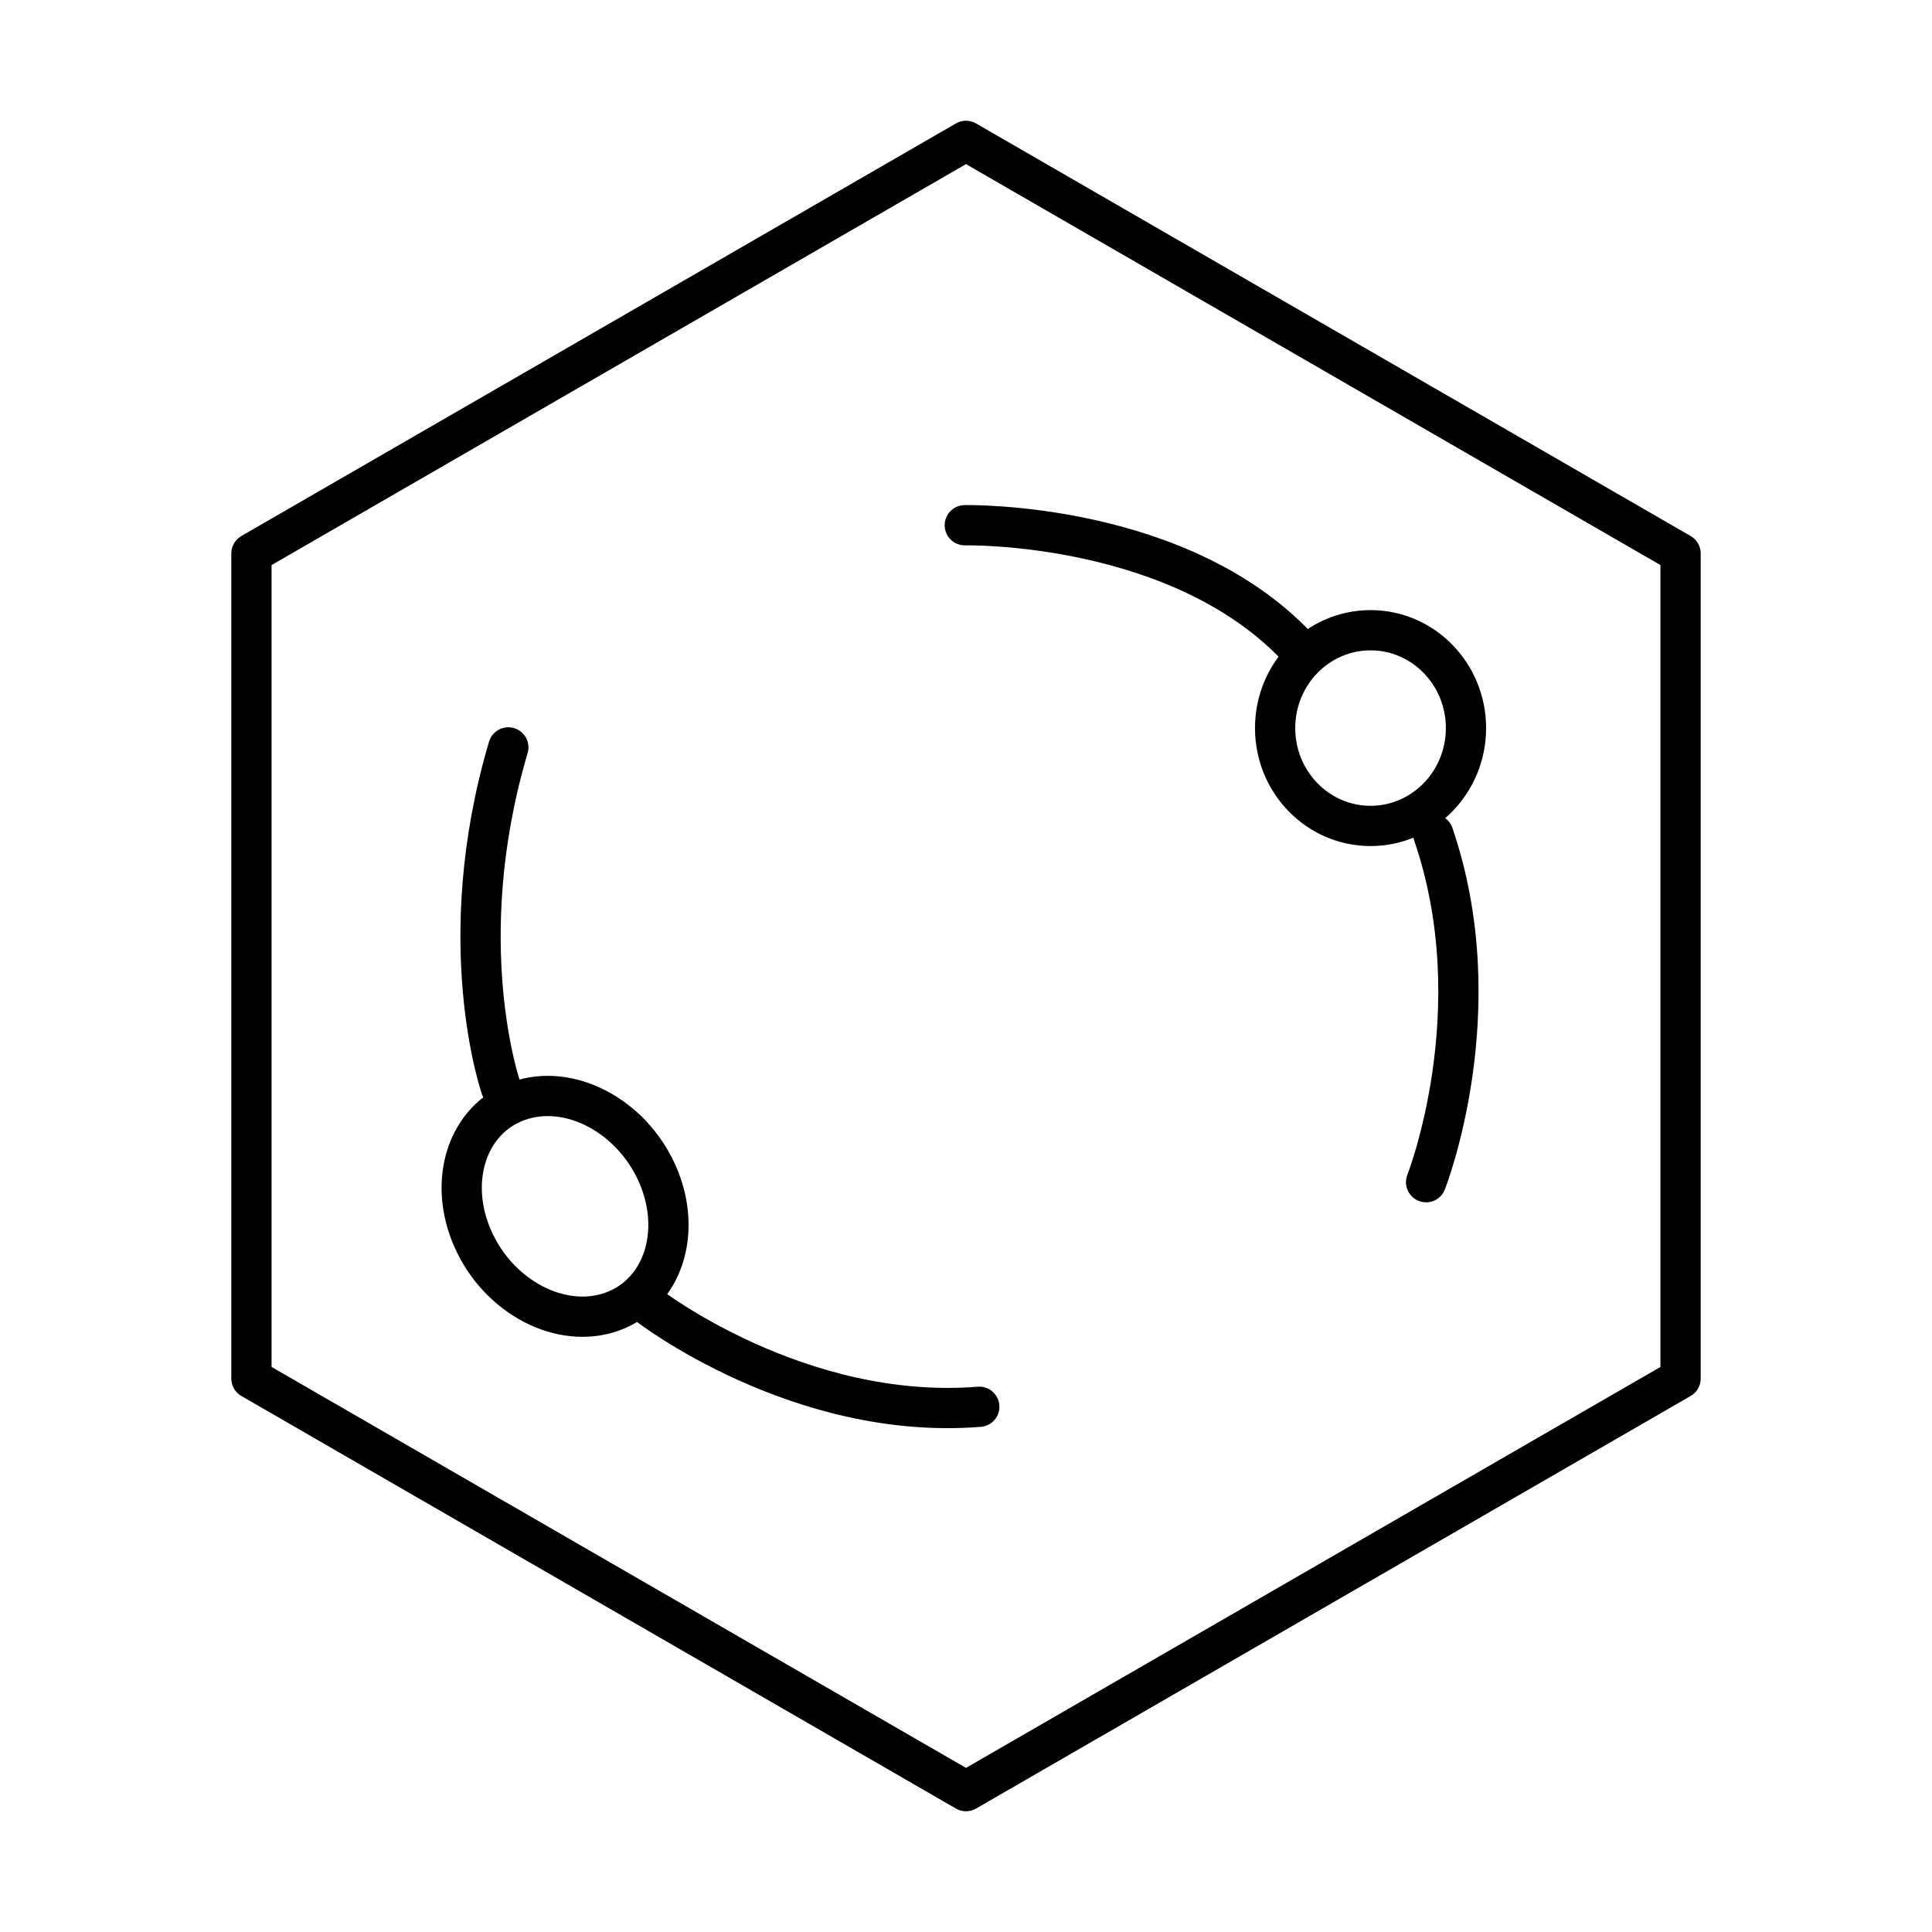 <?xml version="1.0" encoding="UTF-8"?><svg id="a" xmlns="http://www.w3.org/2000/svg" viewBox="0 0 48 48"><defs><style>.i{fill:none;stroke:#000;stroke-linecap:round;stroke-linejoin:round;}</style></defs><path id="b" class="i" d="M12.449,27.03s-1.26-3.6.18-8.461"/><path id="c" class="i" d="M16.109,32.431s3.72,2.88,8.221,2.52"/><path id="d" class="i" d="M6.247,13.75L24,3.5l17.753,10.25v20.5l-17.753,10.25-17.753-10.25V13.75Z"/><path id="e" class="i" d="M12.875,27.353c1.264-.449,2.81.359,3.453,1.805s.139,2.982-1.125,3.431-2.81-.359-3.453-1.805-.139-2.982,1.125-3.431Z"/><ellipse id="f" class="i" cx="34.051" cy="18.089" rx="2.371" ry="2.431"/><path id="g" class="i" d="M23.97,13.049s5.461-.12,8.401,3.18"/><path id="h" class="i" d="M35.431,29.371s1.68-4.261.18-8.641"/></svg>